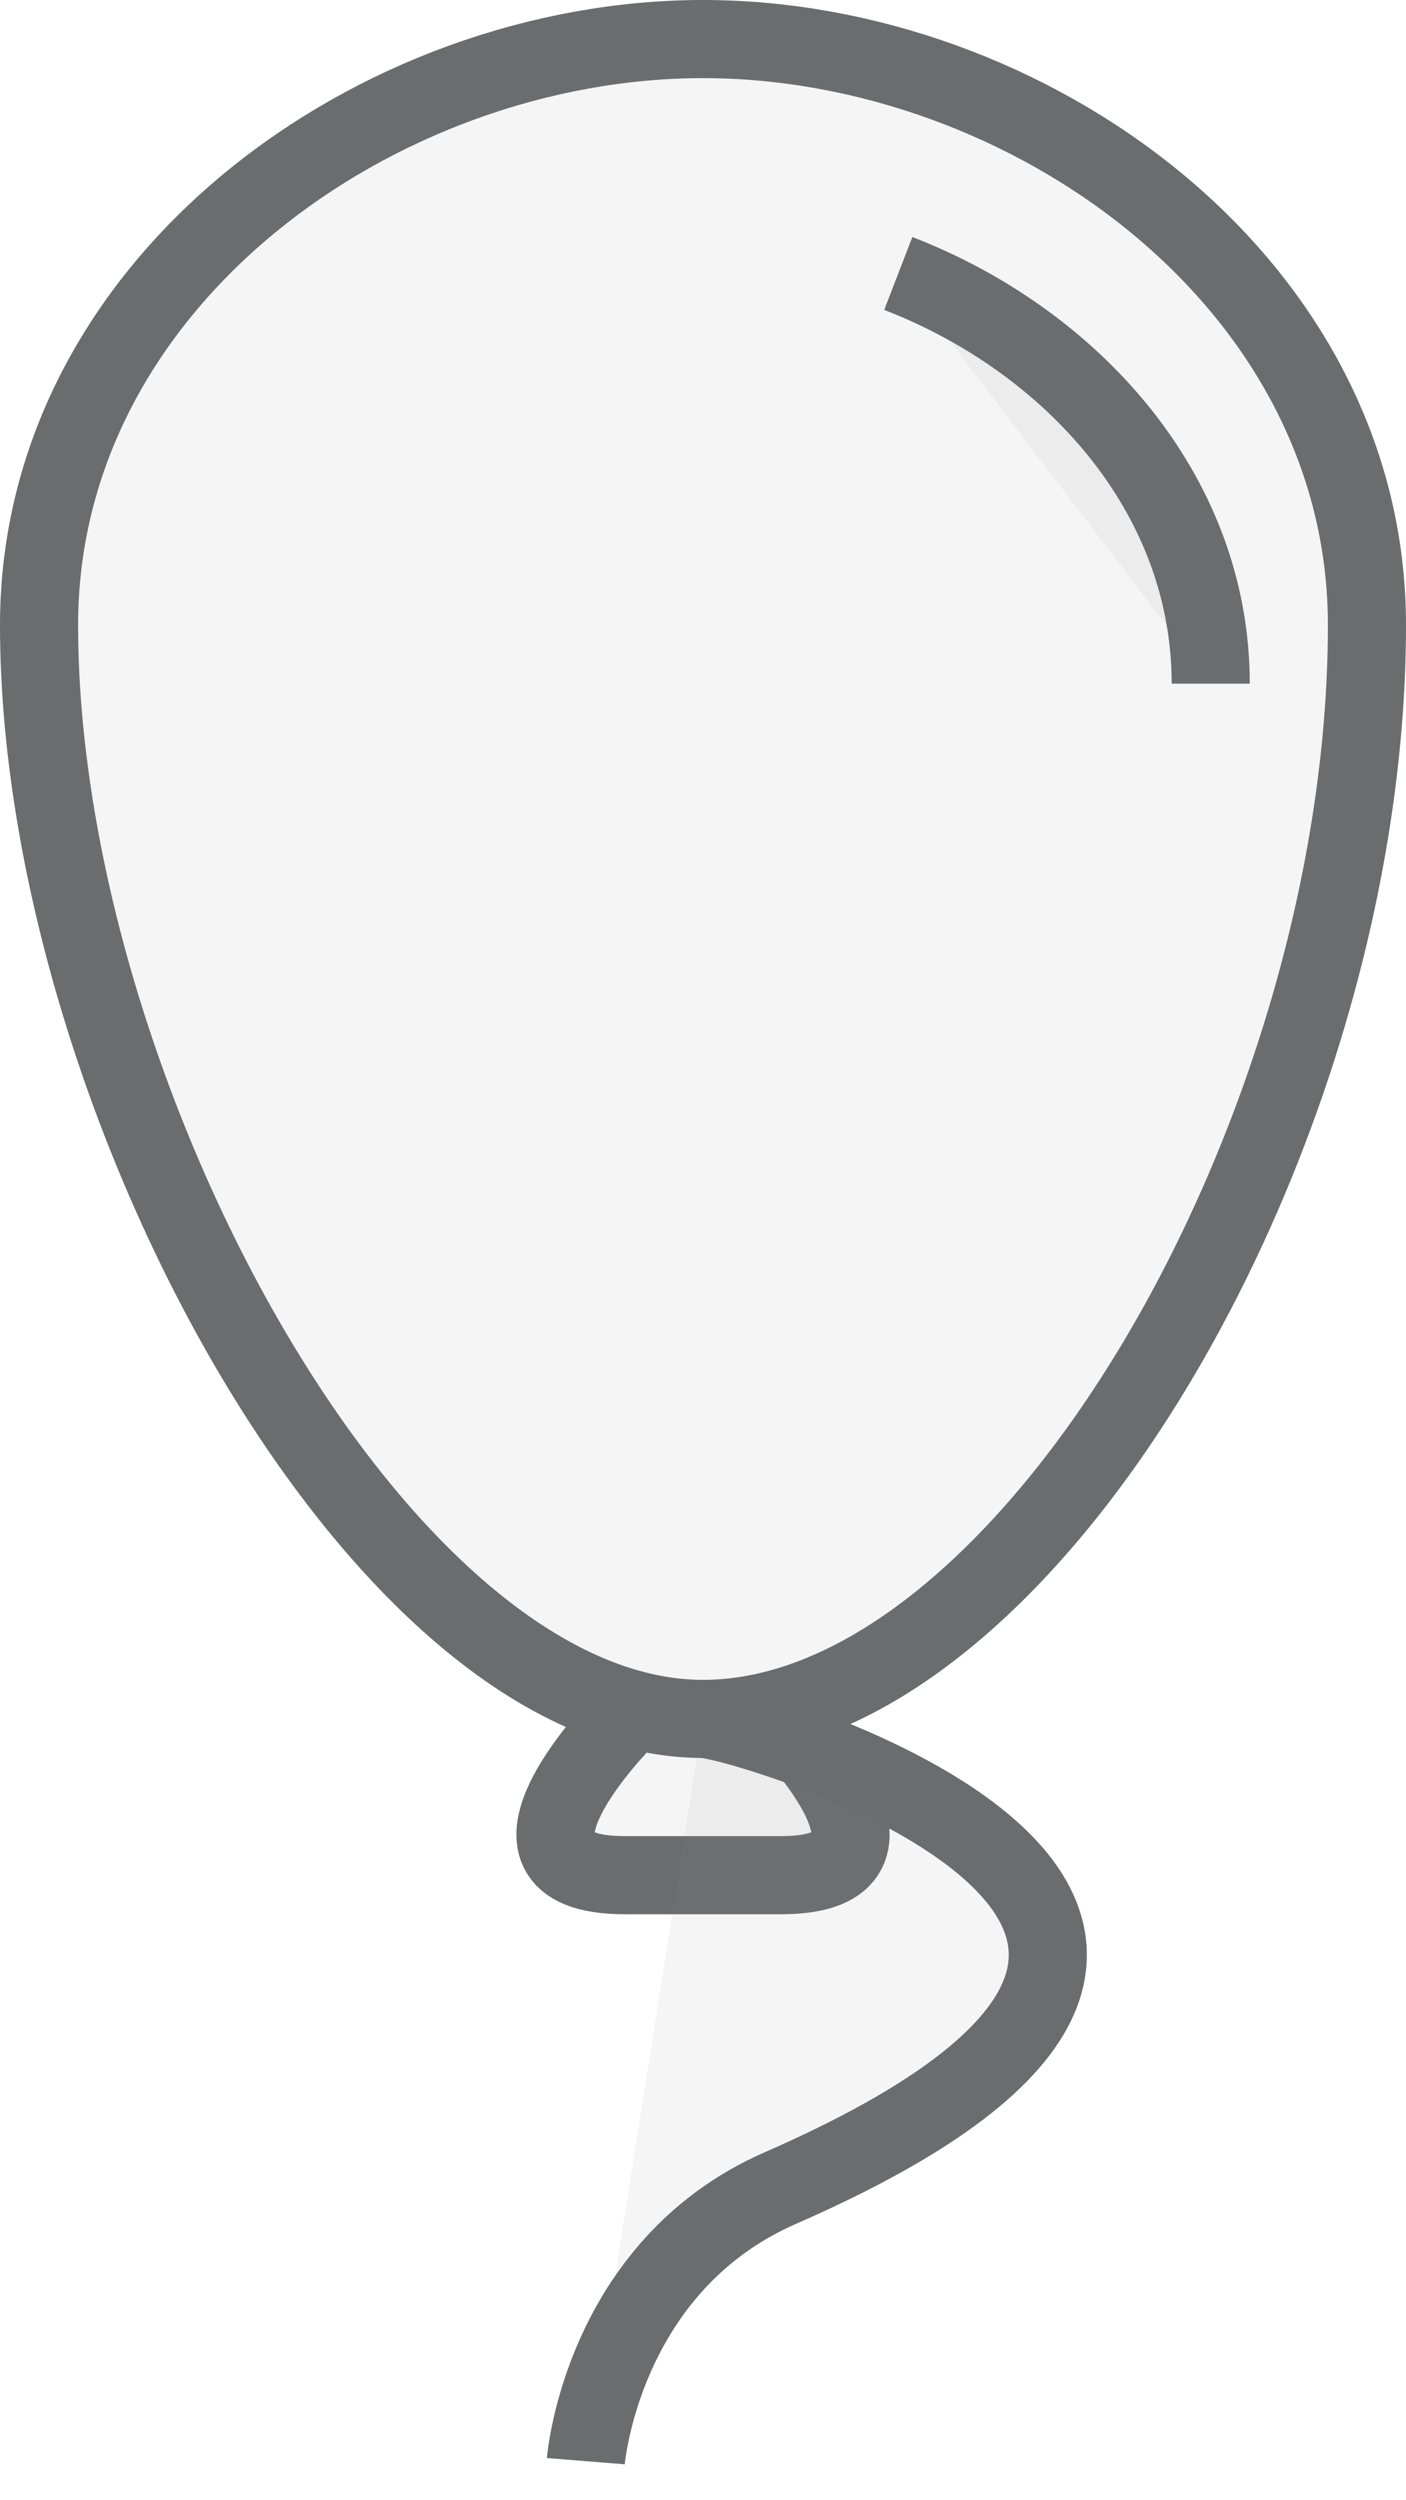 <?xml version="1.0" encoding="UTF-8" standalone="no"?>
<svg width="36px" height="64px" viewBox="0 0 36 64" version="1.1" xmlns="http://www.w3.org/2000/svg" xmlns:xlink="http://www.w3.org/1999/xlink" xmlns:sketch="http://www.bohemiancoding.com/sketch/ns">
    <!-- Generator: Sketch 3.0.3 (7891) - http://www.bohemiancoding.com/sketch -->
    <title>Balloon</title>
    <desc>Created with Sketch.</desc>
    <defs></defs>
    <g id="Page-1" stroke="none" stroke-width="1" fill="rgba(134, 132, 132, 0.081)" fill-rule="evenodd" sketch:type="MSPage">
        <g id="Balloon" sketch:type="MSLayerGroup" transform="translate(1, 1)" stroke="#6B6C6E" stroke-width="2">
            <path d="M15,43 C15,43 11,47 15,47 L19,47 C23,47 19,43 19,43" id="Shape" sketch:type="MSShapeGroup"></path>
            <path d="M17,43 C18,43 35,48 19,55 C14.4,57 14,62 14,62" id="Shape" sketch:type="MSShapeGroup"></path>
            <path d="M34,15 C34,28 25.3,43 17,43 C8.7,43 0,27 0,15 C0,6.2 8.7,0 17,0 C25.3,0 34,6.2 34,15 L34,15 Z" id="Shape" sketch:type="MSShapeGroup"></path>
            <path d="M22,6 C26.4,7.7 30,11.6 30,16.5" id="Shape" sketch:type="MSShapeGroup"></path>
        </g>
    </g>
</svg>